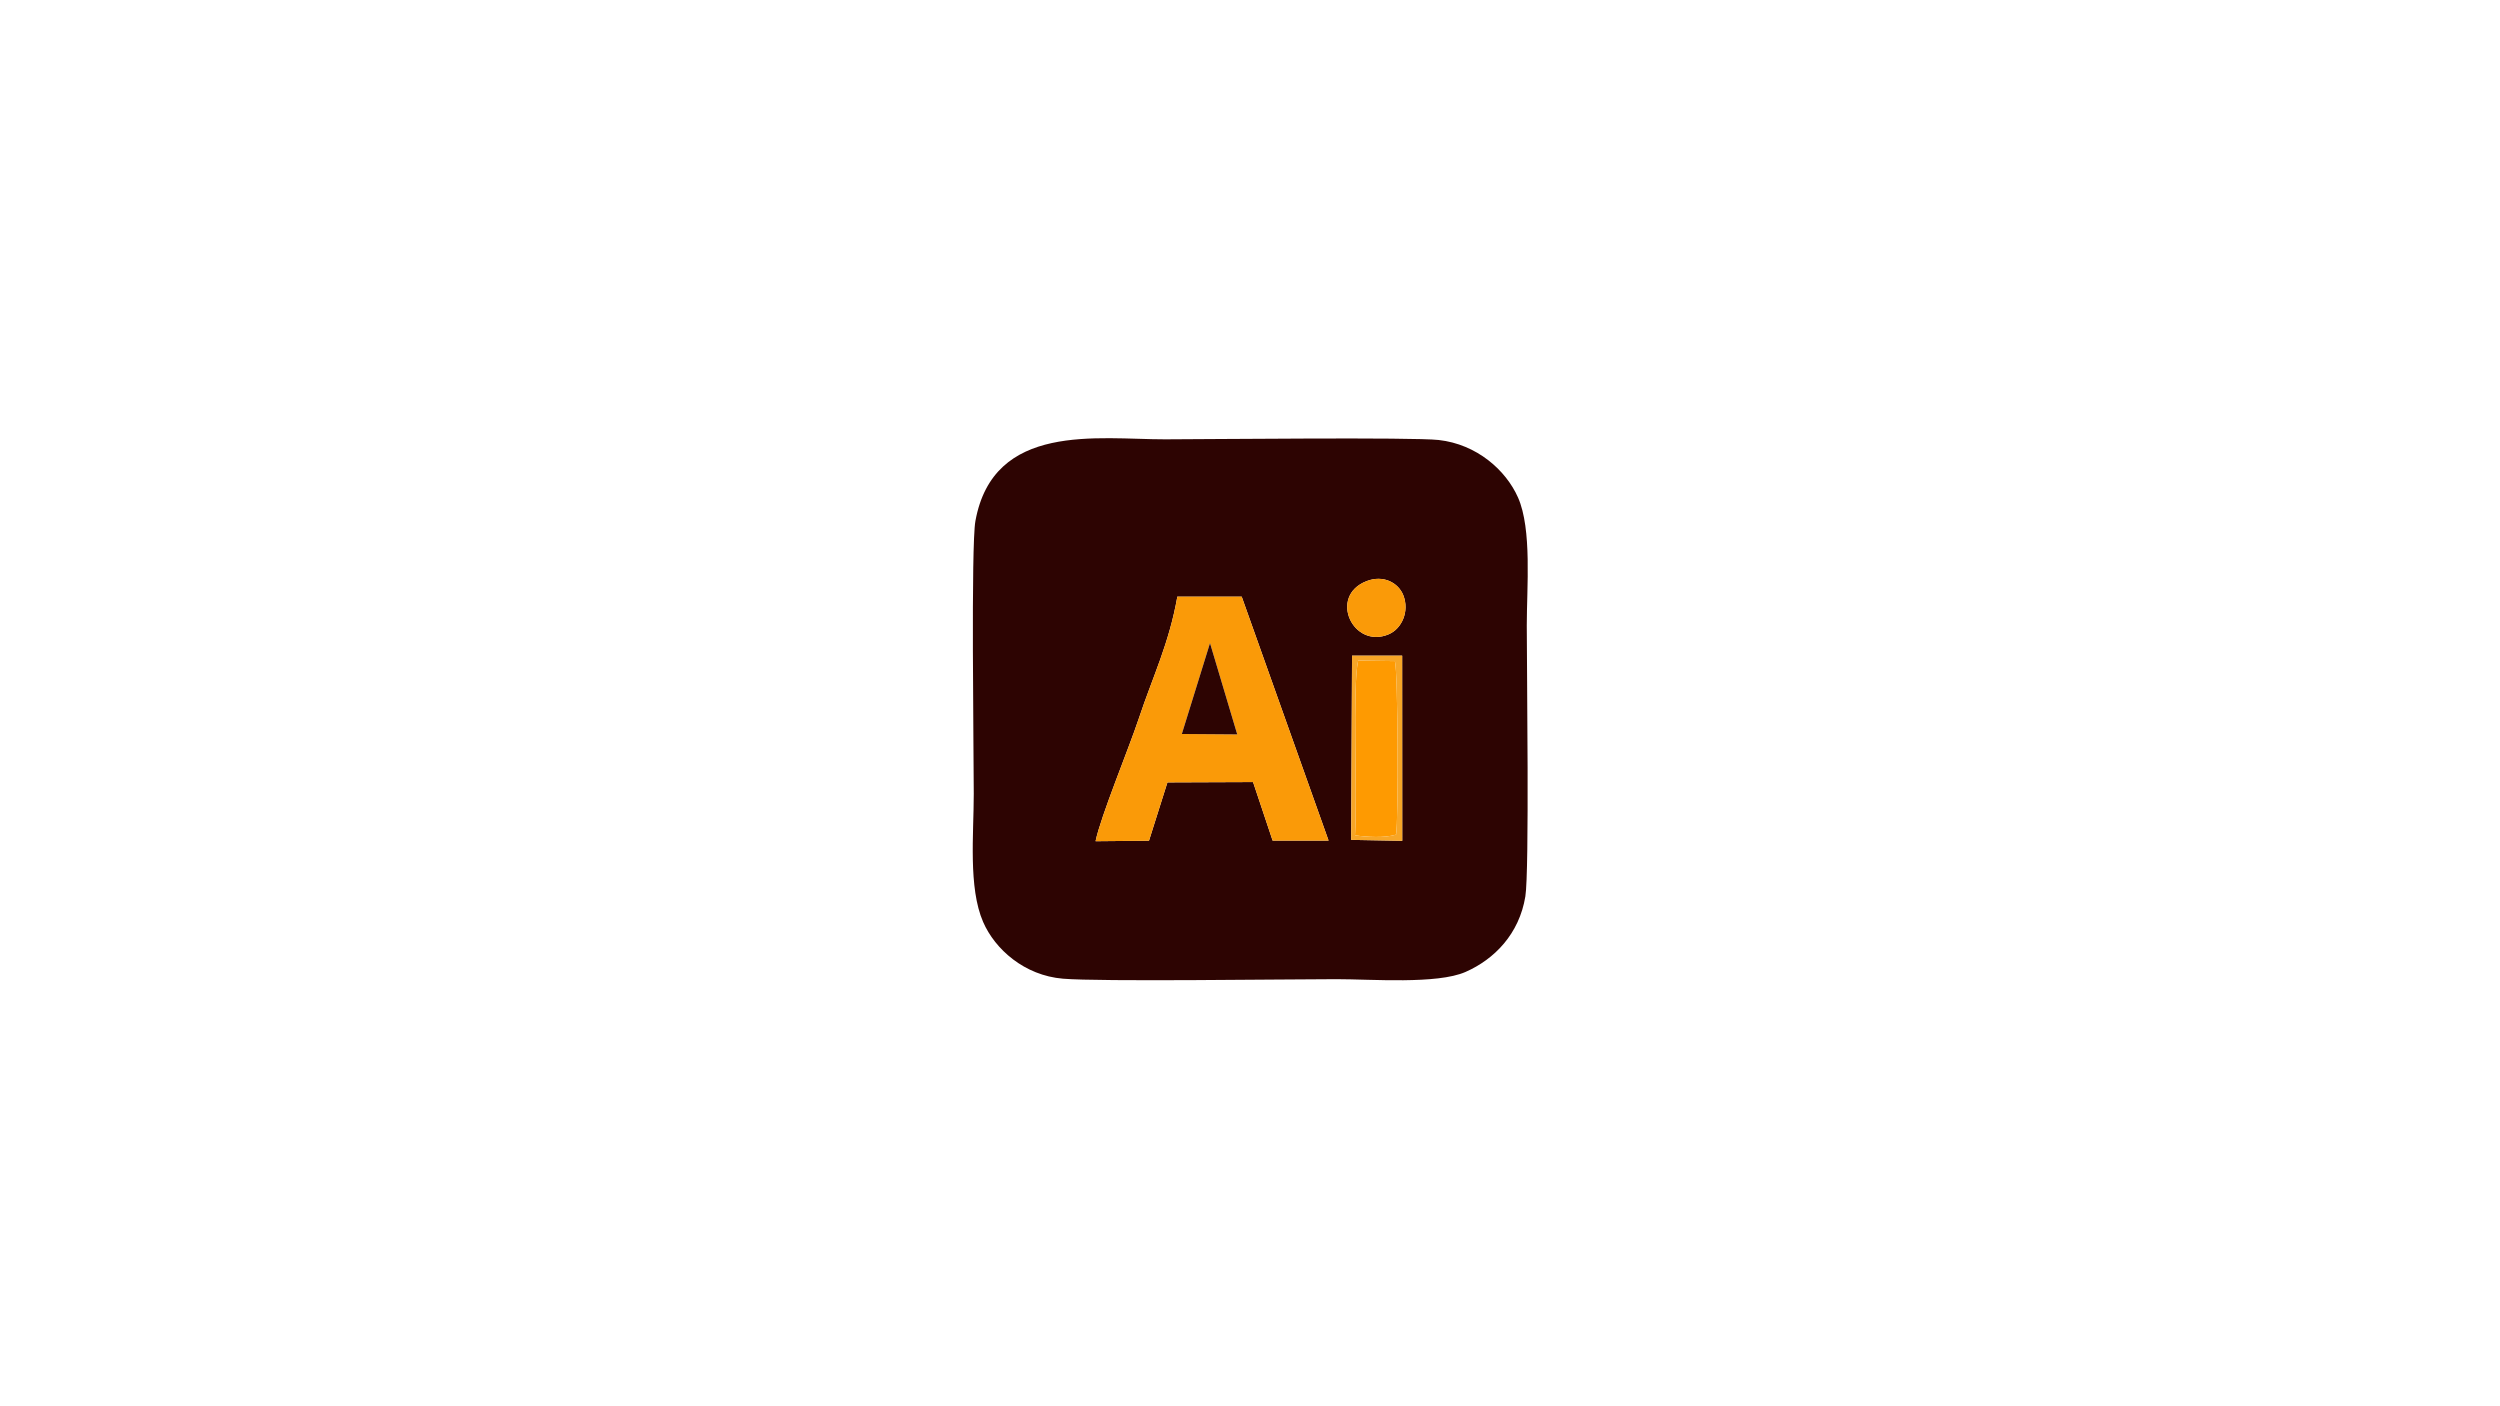 <svg xmlns="http://www.w3.org/2000/svg" xmlns:xlink="http://www.w3.org/1999/xlink" width="1920" zoomAndPan="magnify" viewBox="0 0 1440 810" height="1080" preserveAspectRatio="xMidYMid meet" version="1.2"><g id="a8c551879b"><rect x="0" width="1440" y="0" height="810" style="fill:#ffffff;fill-opacity:1;stroke:none;"/><rect x="0" width="1440" y="0" height="810" style="fill:#ffffff;fill-opacity:1;stroke:none;"/><path style=" stroke:none;fill-rule:evenodd;fill:#2d0402;fill-opacity:1;" d="M 778.773 377.676 L 807.656 377.676 L 807.699 484.312 L 778.27 483.766 Z M 631.047 484.539 C 633.934 470.391 650.289 430.918 655.93 413.93 C 664.039 389.547 673.355 370.812 678.156 343.66 L 715.227 343.688 L 765.262 484.188 L 733.031 484.199 L 721.758 450.465 L 672.441 450.66 L 661.816 484.258 Z M 787.121 334.742 C 796.82 330.961 805.434 335.656 808.289 342.828 C 811.965 352.07 807.461 362.109 799.945 365.328 C 779.395 374.117 764.941 343.391 787.121 334.742 Z M 878.605 516.32 C 880.957 501.875 879.422 384.988 879.422 360.227 C 879.422 338.387 882.465 304.859 874.383 286.578 C 867.375 270.746 850.598 255.883 828.672 253.434 C 813.582 251.762 696.707 253.012 671.145 253.055 C 632.383 253.098 572.145 243.027 561.828 300.164 C 559.254 314.41 560.887 432.547 560.887 457.258 C 560.887 480.359 557.676 511.242 566.277 531.043 C 573.129 546.82 590.09 561.867 612.242 563.723 C 633.555 565.523 739.422 564.031 769.668 564.004 C 789.84 563.992 827.754 567.043 844.125 559.844 C 860.762 552.543 875.09 537.945 878.605 516.32 Z M 878.605 516.32 "/><path style=" stroke:none;fill-rule:evenodd;fill:#fa9a08;fill-opacity:1;" d="M 696.961 370.434 L 712.652 423.016 L 680.73 422.773 Z M 631.047 484.539 L 661.816 484.258 L 672.441 450.66 L 721.758 450.465 L 733.031 484.199 L 765.262 484.188 L 715.227 343.688 L 678.156 343.66 C 673.355 370.812 664.039 389.547 655.93 413.93 C 650.289 430.918 633.934 470.391 631.047 484.539 Z M 631.047 484.539 "/><path style=" stroke:none;fill-rule:evenodd;fill:#fe9a01;fill-opacity:1;" d="M 782.309 380.504 C 778.914 395.594 781.957 458.043 780.492 481.148 C 787.445 482.148 797.48 482.75 804.137 480.754 C 805.574 472.668 805.234 386.621 803.461 380.797 Z M 782.309 380.504 "/><path style=" stroke:none;fill-rule:evenodd;fill:#fa9a08;fill-opacity:1;" d="M 787.121 334.742 C 764.941 343.391 779.395 374.117 799.945 365.328 C 807.461 362.109 811.965 352.07 808.289 342.828 C 805.434 335.656 796.82 330.961 787.121 334.742 Z M 787.121 334.742 "/><path style=" stroke:none;fill-rule:evenodd;fill:#2d0402;fill-opacity:1;" d="M 680.73 422.773 L 712.652 423.016 L 696.961 370.434 Z M 680.73 422.773 "/><path style=" stroke:none;fill-rule:evenodd;fill:#f7a627;fill-opacity:1;" d="M 782.309 380.504 L 803.461 380.797 C 805.234 386.621 805.574 472.668 804.137 480.754 C 797.48 482.75 787.445 482.148 780.492 481.148 C 781.957 458.043 778.918 395.594 782.309 380.504 Z M 778.27 483.766 L 807.699 484.312 L 807.656 377.676 L 778.773 377.676 Z M 778.27 483.766 "/></g></svg>